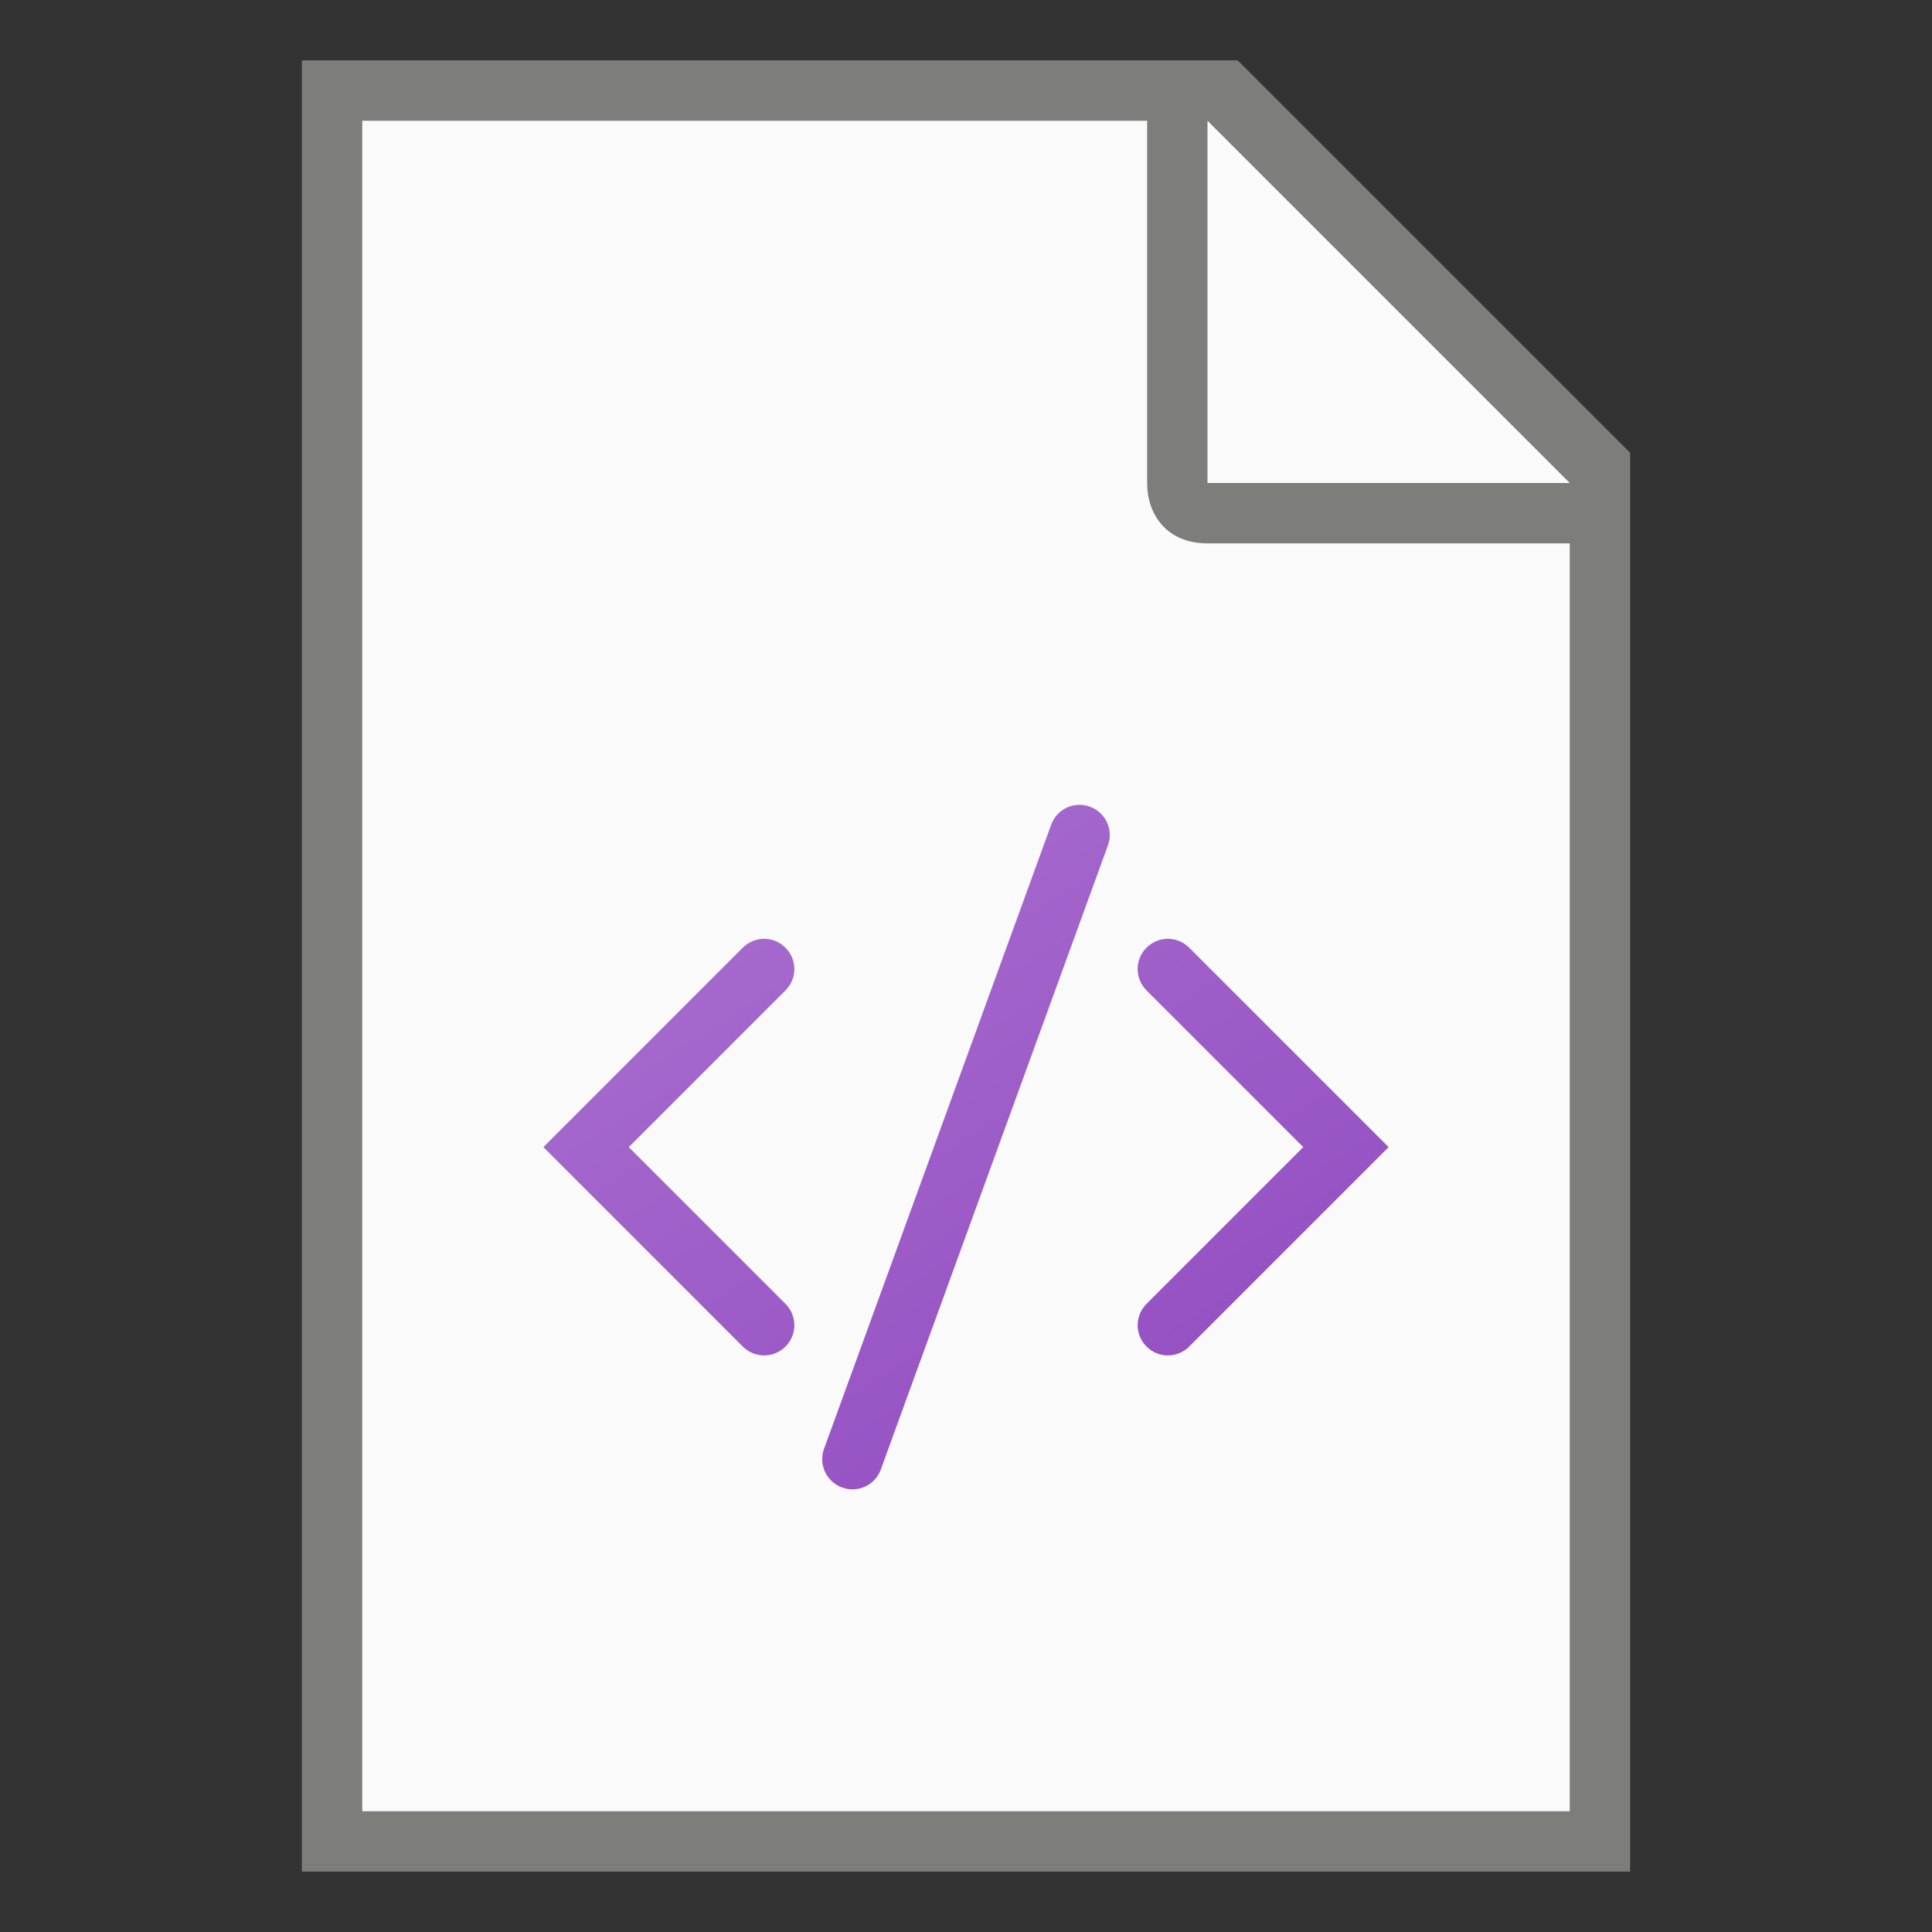 <?xml version="1.0" encoding="UTF-8" standalone="no"?>
<!-- Created with Inkscape (http://www.inkscape.org/) -->

<svg
   width="32"
   height="32"
   viewBox="0 0 32 32"
   version="1.1"
   id="svg5"
   inkscape:version="1.2.1 (9c6d41e410, 2022-07-14, custom)"
   sodipodi:docname="application-xml.svg"
   xmlns:inkscape="http://www.inkscape.org/namespaces/inkscape"
   xmlns:sodipodi="http://sodipodi.sourceforge.net/DTD/sodipodi-0.dtd"
   xmlns:xlink="http://www.w3.org/1999/xlink"
   xmlns="http://www.w3.org/2000/svg"
   xmlns:svg="http://www.w3.org/2000/svg">
  <rect x="0" y="0" width="32" height="32" fill="#333333" stroke="none"/>
  <sodipodi:namedview
     id="namedview7"
     pagecolor="#ffffff"
     bordercolor="#000000"
     borderopacity="0.25"
     inkscape:showpageshadow="2"
     inkscape:pageopacity="0.0"
     inkscape:pagecheckerboard="0"
     inkscape:deskcolor="#d1d1d1"
     inkscape:document-units="px"
     showgrid="false"
     inkscape:zoom="25.3125"
     inkscape:cx="16"
     inkscape:cy="16"
     inkscape:window-width="1920"
     inkscape:window-height="1012"
     inkscape:window-x="0"
     inkscape:window-y="0"
     inkscape:window-maximized="1"
     inkscape:current-layer="svg5" />
  <defs
     id="defs2">
    <linearGradient
       inkscape:collect="always"
       xlink:href="#linearGradient1115"
       id="linearGradient1117"
       x1="46"
       y1="46.788"
       x2="31.548"
       y2="24.112"
       gradientUnits="userSpaceOnUse"
       gradientTransform="matrix(0.5,0,0,0.5,0,1.274)" />
    <linearGradient
       inkscape:collect="always"
       id="linearGradient1115">
      <stop
         style="stop-color:#9048bf;stop-opacity:1;"
         offset="0"
         id="stop1111" />
      <stop
         style="stop-color:#a569cd;stop-opacity:1;"
         offset="1"
         id="stop1113" />
    </linearGradient>
  </defs>
  <path
     id="rect846"
     style="fill:#7d7d7b;stroke-width:1;stroke-linecap:round;stroke-linejoin:round"
     d="M 5,1 H 20.5 L 27,7.5 V 31 H 5 Z"
     sodipodi:nodetypes="cccccc" />
  <path
     id="rect1454"
     style="fill:#fafafa;stroke-width:1;stroke-linecap:round;stroke-linejoin:round"
     d="M 6,2 V 30 H 26 V 9 H 20 C 19.314,9 19,8.51 19,8 V 2 Z m 14,0 V 8 h 6 z"
     sodipodi:nodetypes="ccccsscccccc" />
  <path
     id="rect7181"
     style="fill:url(#linearGradient1117);fill-opacity:1;stroke-width:2;stroke-linecap:round"
     d="m 17.855,13.331 c -0.195,0.01 -0.373,0.134 -0.444,0.329 l -3.762,10.336 c -0.095,0.26 0.039,0.547 0.299,0.642 0.26,0.095 0.546,-0.039 0.641,-0.299 l 3.762,-10.337 c 0.095,-0.26 -0.039,-0.546 -0.299,-0.641 -0.065,-0.024 -0.131,-0.034 -0.196,-0.03 z m -5.199,2.218 c -0.128,0 -0.256,0.051 -0.354,0.148 L 9,19 l 3.303,3.303 c 0.196,0.196 0.511,0.196 0.707,0 0.196,-0.196 0.196,-0.511 0,-0.707 l -2.596,-2.596 2.596,-2.596 c 0.196,-0.196 0.196,-0.511 0,-0.707 -0.098,-0.098 -0.226,-0.148 -0.354,-0.148 z m 6.688,0 c -0.128,0 -0.256,0.051 -0.354,0.148 -0.196,0.196 -0.196,0.511 0,0.707 l 2.596,2.596 -2.596,2.596 c -0.196,0.196 -0.196,0.511 0,0.707 0.196,0.196 0.511,0.196 0.707,0 L 23,19 19.697,15.697 c -0.098,-0.098 -0.226,-0.148 -0.354,-0.148 z" />
</svg>
